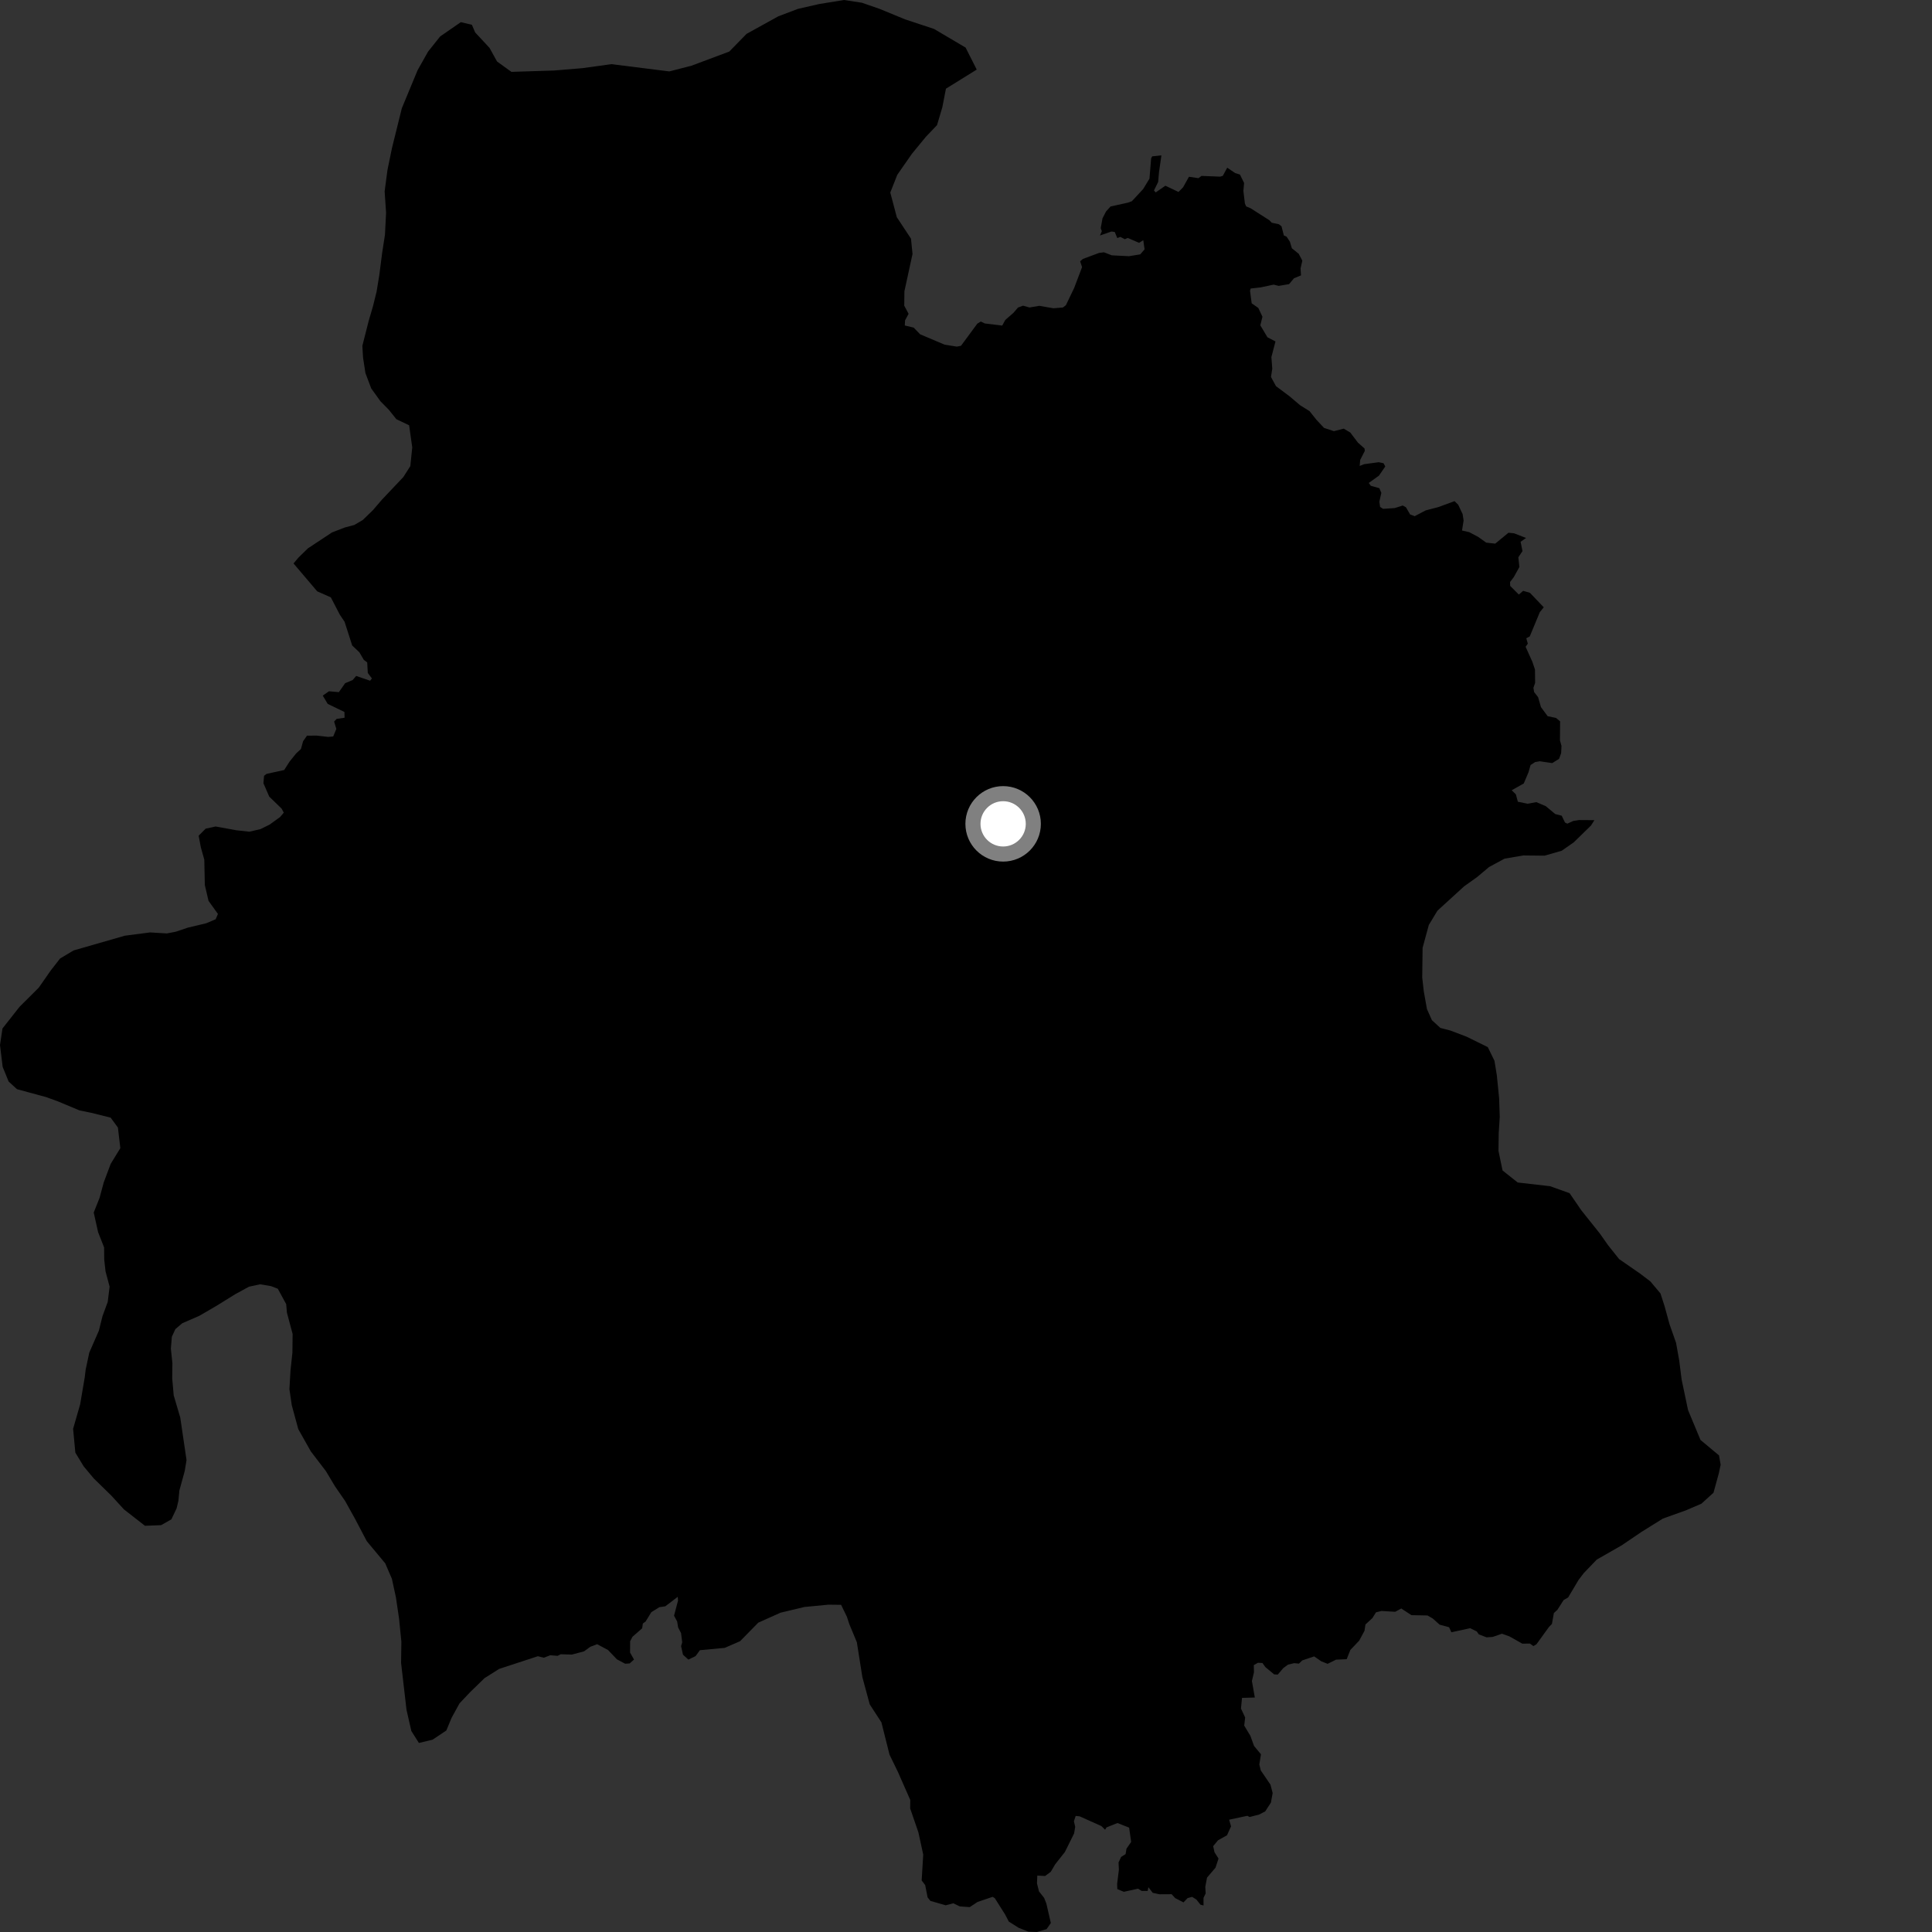 <?xml version="1.0" encoding="utf-8" ?>
<svg baseProfile="full" height="1024" version="1.1" width="1024" xmlns="http://www.w3.org/2000/svg" xmlns:ev="http://www.w3.org/2001/xml-events" xmlns:xlink="http://www.w3.org/1999/xlink"><rect width="100%" height="100%" fill="#333333" stroke="none"/><defs /><polygon fill="black" points="808.84,285.138 802.482,282.652 799.517,282.368 792.5,288.141 787.726,287.601 783.542,284.618 778.745,282.062 774.895,281.182 775.743,275.911 775.222,272.498 772.879,267.516 770.932,265.614 762.322,268.782 755.631,270.527 749.809,273.581 747.382,272.667 745.207,268.893 743.498,267.938 739.217,269.286 733.066,269.692 731.483,268.686 731.081,265.886 732.137,261.257 731.082,258.739 726.556,257.47 725.468,255.975 730.882,252.098 734.224,247.239 733.297,245.519 730.749,244.986 722.997,246.032 720.656,246.969 720.929,243.763 723.392,238.965 723.223,237.698 719.712,234.583 715.685,229.254 712.203,227.195 707.007,228.52 701.76,226.796 697.681,222.43 694.09,217.915 689.127,214.815 683.392,209.975 676.299,204.669 673.651,199.805 674.33,195.406 673.864,189.251 676.035,180.969 671.782,178.774 668.001,172.43 669.123,167.875 666.93,163.223 663.418,160.762 662.54,154.122 662.881,152.92 668.111,152.332 675.064,150.856 677.721,151.523 683.23,150.603 685.837,147.495 689.559,145.96 689.328,142.27 690.263,138.148 688.354,134.525 684.72,131.587 683.683,128.13 681.931,125.449 680.472,124.811 679.222,119.934 677.83,118.853 674.02,118.036 672.808,116.739 662.896,110.412 660.517,109.405 659.82,107.888 659.023,101.206 659.395,96.977 657.205,92.521 654.675,91.739 650.453,88.891 648.131,93.17 646.72,93.625 636.802,93.24 635.227,94.433 630.165,93.689 627.076,99.254 624.634,101.737 617.668,98.434 612.544,101.986 611.635,100.953 613.855,96.428 614.291,91.268 615.575,82.337 610.683,82.869 610.131,83.896 609.245,94.687 605.902,100.194 599.927,106.639 597.757,107.42 588.634,109.427 586.211,112.102 584.362,115.701 583.408,120.898 583.997,122.547 582.995,124.82 589.125,122.7 590.851,122.969 592.183,126.176 593.827,125.566 596.189,126.79 597.744,126.108 603.732,128.717 605.958,127.291 606.645,132.165 604.349,134.818 598.371,135.79 589.292,135.332 585.11,133.728 582.529,134.051 573.977,137.231 572.493,138.493 573.521,141.572 569.325,152.634 564.936,161.786 563.342,162.978 558.346,163.389 550.837,162.093 545.645,162.974 542.232,162.017 539.556,163.006 537.17,165.794 532.834,169.571 531.195,172.564 521.953,171.439 519.847,170.418 517.988,171.552 509.347,183.272 507.165,183.714 500.692,182.694 487.686,177.182 484.285,173.645 479.564,172.515 479.7,169.792 481.572,166.315 479.27,162.029 479.359,154.375 483.657,134.608 482.842,126.493 475.335,115.141 471.869,102.05 475.588,92.635 483.37,81.472 490.693,72.553 496.636,66.318 499.446,56.891 501.37,47.003 517.684,36.881 511.782,25.212 495.025,15.318 479.714,10.266 466.249,4.713 456.832,1.452 447.369,0.0 434.27,2.119 422.933,4.7 412.507,8.654 395.682,17.953 386.54,27.322 366.55,34.809 354.769,37.851 324.045,34 308.657,36.132 293.714,37.368 271.067,38.09 263.457,32.614 259.457,25.379 251.861,17.214 250.112,13.141 244.261,11.74 233.299,19.306 226.884,27.355 221.337,37.208 212.972,57.391 207.745,78.513 205.349,90.201 203.865,101.443 204.629,112.708 204.038,124.415 202.574,133.86 201.076,145.555 199.608,154.539 197.721,162.186 195.365,170.269 192.053,183.291 192.43,189.601 193.679,197.715 196.751,205.857 201.627,212.652 206.094,217.2 210.093,222.19 216.848,225.408 218.499,237.134 217.482,247.03 213.782,252.844 202.371,264.895 197.785,270.257 192.291,275.605 187.755,278.264 182.771,279.573 175.974,282.2 163.231,290.616 158.204,295.509 155.578,298.643 168.12,313.409 175.348,316.615 180.127,325.833 182.629,329.53 186.665,342.112 190.483,345.737 192.833,349.731 194.624,351.089 194.942,356.667 197.109,359.579 196.166,360.806 188.788,358.266 186.898,360.453 182.924,362.114 179.611,366.852 174.366,366.392 171.069,368.673 173.703,373.086 182.559,377.357 182.638,380.408 178.419,381.036 177.095,382.441 178.263,386.365 176.606,390.331 173.955,390.579 167.835,389.88 162.711,389.922 160.646,392.859 159.507,396.986 156.991,399.3 153.437,403.723 150.629,408.121 141.288,410.171 139.95,411.197 139.627,415.133 142.701,422.219 149.266,428.59 150.412,430.731 148.386,433.094 142.892,437.061 138.059,439.447 132.2,440.815 125.214,440.051 114.285,438.058 109.005,439.205 105.29,442.943 106.446,449.112 108.288,455.644 108.557,469.066 110.523,477.463 115.512,484.413 114.298,487.23 109.269,489.361 99.526,491.681 93.161,493.832 88.441,494.738 79.539,494.204 66.153,495.946 39.006,503.753 31.829,508.04 26.841,514.451 20.552,523.477 10.364,533.627 1.309,545.112 0.0,553.885 1.412,565.47 4.577,573.239 8.999,577.287 24.534,581.511 30.717,583.761 42.211,588.567 48.286,589.792 58.646,592.371 62.496,597.632 63.779,608.542 58.667,616.867 54.992,626.688 52.772,634.899 49.673,642.676 51.999,653.078 55.189,661.189 55.236,667.506 55.93,673.81 58.093,681.939 57.098,690.039 54.307,697.651 52.407,705.278 47.325,716.909 45.409,725.892 44.921,729.938 42.488,744.31 38.745,757.31 39.939,769.933 44.353,777.207 49.68,783.582 59.016,792.708 65.681,799.998 76.836,808.699 85.381,808.366 90.83,805.287 93.598,799.467 94.559,795.436 95.064,790.032 97.898,779.717 98.864,773.88 95.541,751.327 92.064,739.574 91.276,730.561 91.368,722.455 90.563,714.797 91.088,708.494 92.941,704.468 96.575,701.363 105.626,697.424 114.701,692.142 124.689,685.949 131.947,681.984 137.831,680.706 143.673,681.675 147.258,683.074 151.683,691.223 152.074,695.724 155.094,707.017 154.982,716.919 153.974,726.366 153.398,736.262 154.651,744.831 158.101,757.476 164.732,769.254 172.718,779.699 177.6,787.85 182.924,795.557 188.209,805.069 194.397,816.846 204.201,828.641 207.71,836.785 209.859,846.705 211.518,857.985 212.739,870.153 212.586,881.408 215.451,906.195 218.023,917.473 222.029,923.807 229.285,922.072 236.568,917.194 239.364,910.463 243.535,902.85 249.015,897.042 256.802,889.457 264.53,884.566 285.093,877.827 288.234,878.632 291.647,877.318 295.539,877.634 297.207,876.787 303.065,876.962 309.544,875.261 312.875,872.83 316.506,871.463 322.272,874.544 326.97,879.482 331.344,881.806 333.748,881.651 336.042,879.586 333.96,875.929 333.979,869.89 335.224,867.529 340.357,863.037 340.725,860.487 342.183,859.437 345.226,854.481 349.501,851.835 352.629,851.374 359.223,846.347 359.369,848.346 357.255,856.354 358.904,859.42 359.424,862.567 360.982,865.624 361.589,870.453 360.99,872.493 362.004,877.032 364.853,879.626 368.67,877.773 370.963,874.641 384.105,873.402 392.252,869.877 401.879,860.054 413.679,854.768 426.373,851.733 439.028,850.516 445.797,850.586 448.88,856.923 450.194,860.914 454.146,870.417 457.072,888.903 460.981,903.358 467.168,912.882 471.477,930.035 475.883,939.093 482.46,954.028 482.411,958.528 486.771,971.195 489.327,982.935 488.503,996.67 490.359,999.118 491.635,1005.631 493.128,1007.518 501.237,1009.842 505.31,1008.797 508.726,1010.439 513.989,1010.808 518.119,1008.075 526.103,1005.365 527.25,1006.053 532.703,1014.673 534.691,1018.476 539.902,1021.775 545.045,1023.819 549.549,1024.0 554.703,1022.489 556.968,1019.25 554.586,1008.915 553.397,1005.885 550.683,1002.482 549.62,998.217 549.789,994.095 553.947,994.309 556.931,992.092 559.244,988.164 564.409,981.607 569.295,971.756 569.879,968.227 569.194,965.326 570.131,962.481 572.23,962.685 583.755,967.859 585.725,969.791 586.459,968.562 592.295,966.242 598.462,968.685 599.534,976.258 597.055,979.848 596.592,982.71 594.21,984.213 592.855,987.155 593.031,991.008 592.104,998.487 592.187,1001.259 595.675,1002.695 603.187,1001.035 605.103,1002.227 608.294,1002.235 608.665,1000.238 610.974,1003.237 614.546,1004.001 620.991,1003.964 622.889,1006.042 627.28,1008.308 629.461,1006.025 631.833,1005.373 634.072,1006.758 636.307,1009.551 637.897,1009.935 637.891,1005.866 639.034,1003.541 638.824,1000.091 639.748,995.179 644.241,989.913 645.84,985.087 643.709,981.708 643.009,978.51 645.555,975.4 650.331,972.74 652.478,968.012 651.465,964.478 661.112,962.415 662.321,963.048 667.357,961.752 670.593,960.074 673.614,955.419 674.535,950.354 673.377,945.909 668.23,938.349 667.467,935.174 668.34,929.812 664.676,925.393 662.733,920.042 659.46,914.59 659.96,910.323 657.741,905.549 658.294,899.915 665.087,899.719 663.537,890.987 664.626,886.362 664.541,882.534 666.704,881.319 669.119,881.417 670.654,883.578 675.35,887.472 677.247,887.554 680.144,884.155 682.638,882.3 685.908,881.505 688.471,881.754 690.194,880.072 696.537,877.919 700.245,880.498 703.658,881.858 708.133,879.653 713.778,879.407 715.711,874.508 720.402,869.569 723.207,864.362 723.725,861.008 727.421,857.59 729.301,854.56 732.217,853.841 739.481,854.284 742.697,852.534 748.1,856.068 756.608,856.232 759.394,857.843 763.029,861.109 768.035,862.462 769.259,865.139 779.191,862.974 782.725,864.69 783.808,866.249 787.915,867.825 791.174,867.604 796.055,865.905 800.08,867.35 806.864,871.175 810.889,871.12 812.717,872.464 814.346,871.511 821.01,862.285 822.548,860.748 823.594,854.934 825.46,853.228 828.735,848.086 831.159,846.674 836.672,837.4 839.445,833.762 846.311,826.619 859.493,819.084 869.974,811.982 881.356,804.887 893.616,800.493 901.796,796.977 908.183,791.184 911.02,780.854 911.977,776.357 911.126,771.398 901.296,763.201 894.7,747.379 891.285,731.132 890.04,721.213 888.353,711.739 884.86,701.796 882.264,692.315 880.081,685.549 874.739,679.188 869.367,675.095 858.156,667.327 852.375,660.069 847.906,653.73 838.13,641.482 831.911,632.413 821.56,628.707 804.408,626.748 796.376,620.358 794.228,609.982 794.35,600.524 794.897,591.975 794.567,582.062 793.348,569.894 792.096,562.227 788.559,554.989 777.337,549.475 768.808,546.228 763.409,544.814 758.943,540.71 756.313,534.834 754.625,525.361 753.808,518.143 754.006,502.384 757.298,490.263 761.896,482.657 776.049,469.748 782.884,464.875 789.26,459.526 797.436,455.108 807.396,453.406 818.687,453.522 827.756,450.896 834.122,446.458 843.269,437.538 845.055,434.701 836.892,434.65 833.863,435.127 830.707,436.556 829.473,435.946 827.732,432.329 824.295,431.457 819.313,427.292 814.28,425.146 809.664,425.998 804.499,424.942 803.445,421.028 801.23,418.852 807.624,415.263 810.136,409.313 811.229,405.489 813.619,403.925 816.086,403.487 822.73,404.455 826.34,402.19 827.44,399.176 827.622,395.343 826.808,392.381 826.891,382.33 824.699,380.511 820.3,379.609 816.736,374.774 815.214,369.494 813.12,366.826 812.739,364.556 813.647,361.953 813.565,354.876 812.2,350.804 808.602,342.805 809.774,341.154 808.968,338.296 810.802,337.312 816.14,324.448 818.226,321.884 810.899,314.207 807.29,313.152 805.023,315.134 800.439,310.558 800.352,308.489 802.366,305.834 805.302,300.527 804.753,295.372 806.95,292.102 805.948,287.157 808.84,285.138" /><circle cx="531.684" cy="436.659" fill="rgb(100%,100%,100%)" r="16" stroke="grey" stroke-width="8" /></svg>